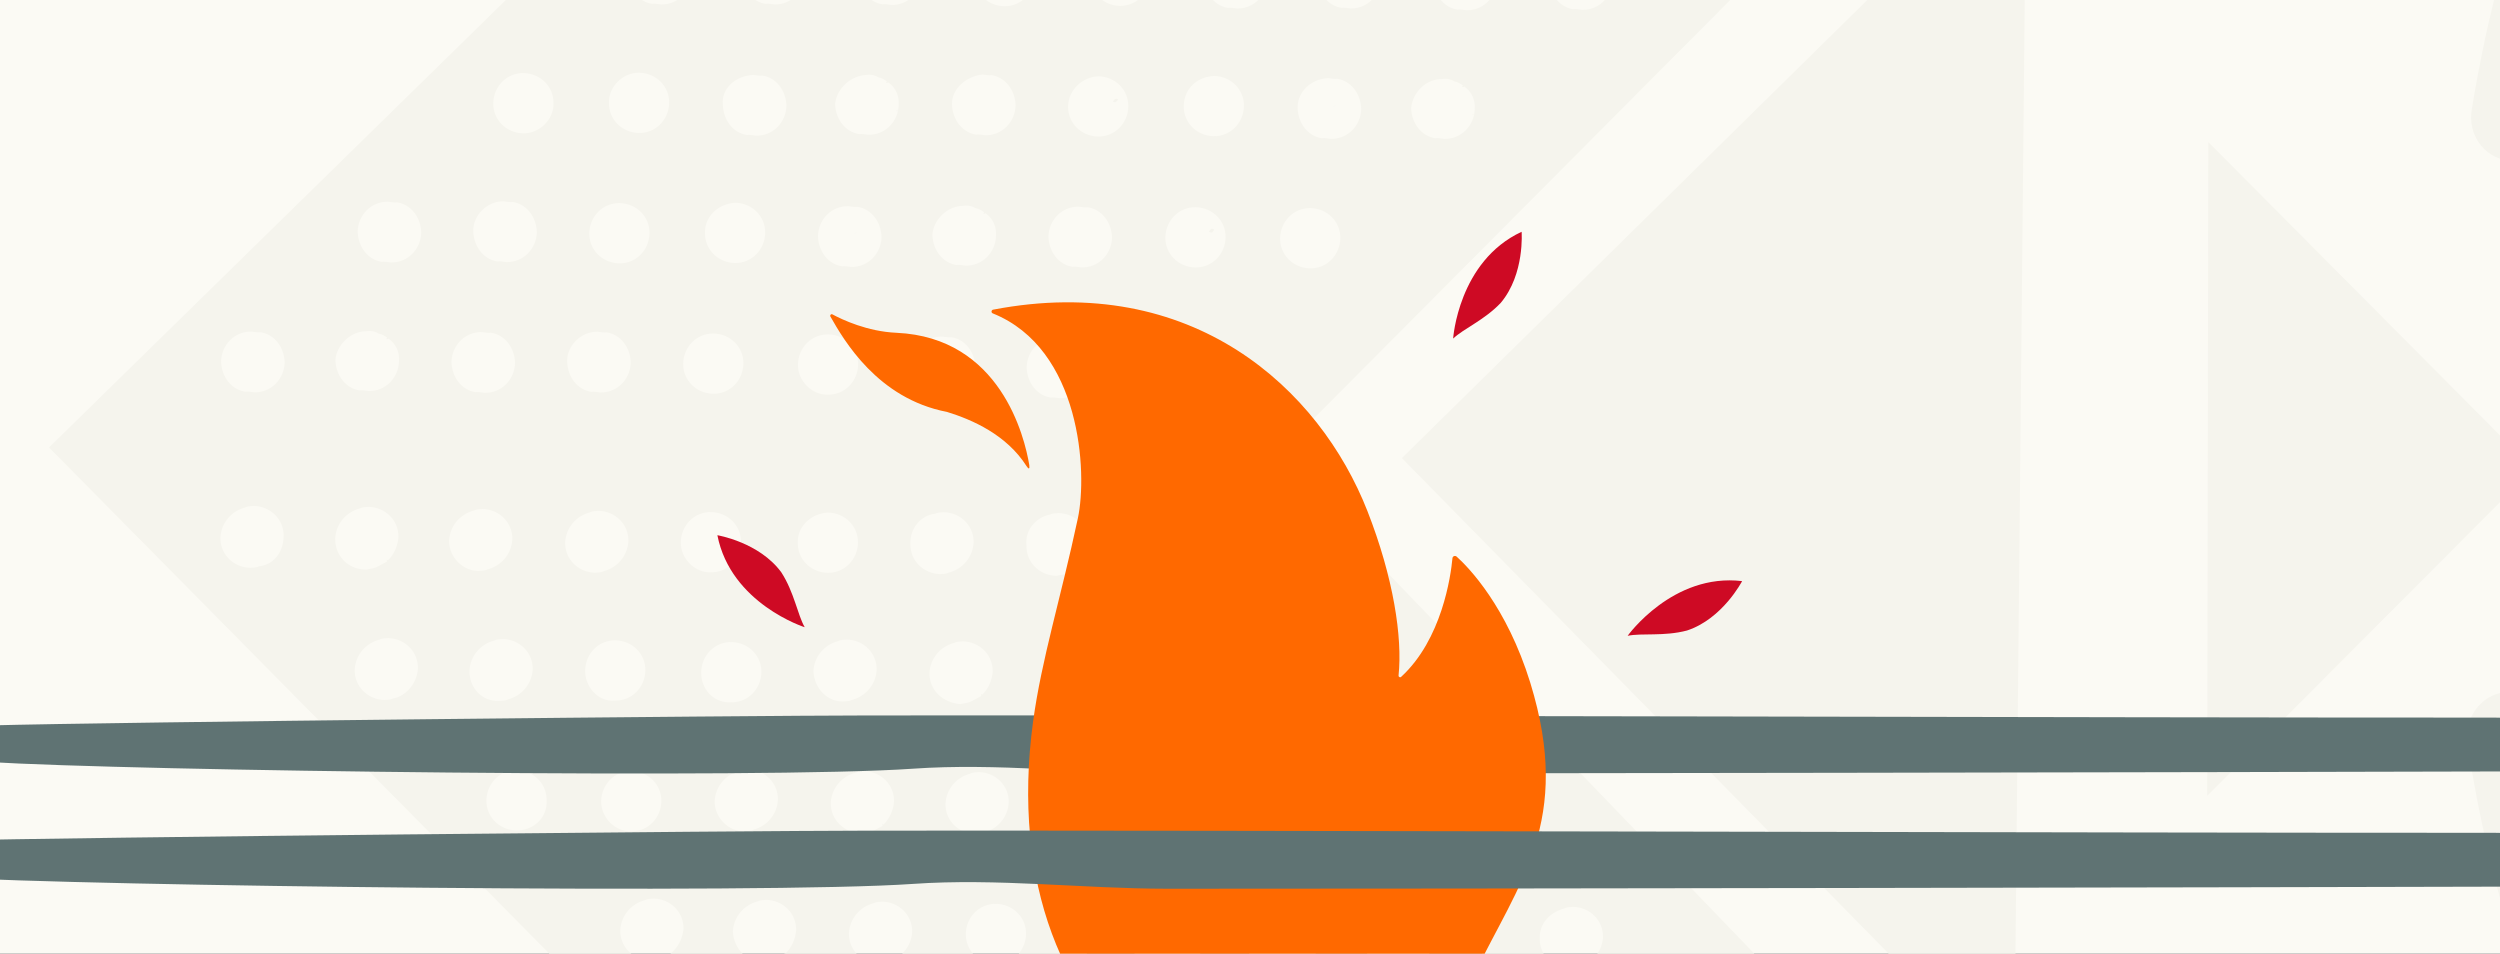 <svg width="561" height="214" viewBox="0 0 561 214" fill="none" xmlns="http://www.w3.org/2000/svg">
<rect x="0" y="0" width="561" height="214" fill="#333333" stroke="none"/>
<g clip-path="url(#clip0)">
<g clip-path="url(#clip1)">
<rect x="-47" width="656" height="214" fill="#FBFAF4"/>
<path d="M139.19 208.71C139.37 205.43 141.66 202.78 144.76 201.98C145.44 201.61 146.21 201.72 146.7 201.64C150.46 201.73 153.47 204.69 153.38 208.46C153.13 210.85 152 212.81 150.42 214.01H166.65C165.38 212.76 164.55 211.01 164.46 209C164.64 205.72 166.93 203.07 170.03 202.27C170.71 201.9 171.48 202.01 171.97 201.93C175.73 202.02 178.74 204.98 178.65 208.75C178.5 210.78 177.59 212.69 176.3 213.91L176.02 213.71C176.02 213.71 176.02 213.73 176.07 214.01H192.23C191.12 212.8 190.45 211.2 190.5 209.4C190.68 206.12 192.97 203.47 196.07 202.67C196.75 202.3 197.52 202.41 198.01 202.33C201.77 202.42 204.78 205.38 204.69 209.15C204.58 211.07 203.74 212.77 202.44 214.01H218.36C217.31 212.82 216.69 211.26 216.73 209.52C216.82 205.75 219.8 202.73 223.56 202.82C227.32 202.91 230.33 205.87 230.24 209.64C230.2 211.32 229.58 212.84 228.58 214.02H243.94C243 212.86 242.45 211.37 242.49 209.73C242.58 205.96 245.56 202.94 249.32 203.03C253.08 203.12 256.09 206.08 256 209.85C255.96 211.43 255.41 212.88 254.5 214.03H269.41C268.47 212.87 267.92 211.38 267.96 209.74C268.14 206.46 270.43 203.81 273.53 203.01C274.21 202.64 274.98 202.75 275.47 202.67C279.23 202.76 282.24 205.72 282.15 209.49C282.05 211.26 281.33 212.83 280.22 214.04H295.31C294.64 212.98 294.25 211.72 294.29 210.35C294.47 207.07 296.76 204.42 299.86 203.62C300.54 203.25 301.31 203.36 301.8 203.28C305.28 203.17 308.29 206.13 308.19 209.9C308.08 211.43 307.53 212.89 306.71 214.05H320.78C320.11 212.99 319.73 211.73 319.76 210.36C319.94 207.08 322.23 204.43 325.33 203.63C326.01 203.26 326.78 203.37 327.27 203.29C331.03 203.38 334.04 206.34 333.95 210.11C333.87 211.6 333.34 212.94 332.51 214.06H346.42C345.82 213.04 345.49 211.86 345.52 210.57C345.41 207.09 347.98 204.64 351.09 203.84C351.77 203.47 352.54 203.58 353.03 203.5C356.79 203.59 359.8 206.55 359.71 210.32C359.63 211.72 359.16 212.99 358.41 214.06H393.73L286.31 102.54L286.51 102.25L389.26 -1H360.85C359.66 0.97 357.52 2.27 355.04 2.21C354.27 2.1 353.5 1.98 353.02 2.07C351.16 1.79 349.62 0.63 348.65 -1H334.94C333.76 1.02 331.6 2.36 329.08 2.3C328.31 2.19 327.54 2.07 327.06 2.16C325.17 1.88 323.6 0.69 322.64 -1H308.66C307.44 0.79 305.4 1.95 303.05 1.9C302.28 1.79 301.51 1.67 301.03 1.76C299.3 1.5 297.85 0.47 296.87 -0.99H283.19C281.97 0.8 279.93 1.96 277.58 1.91C276.81 1.8 276.04 1.68 275.56 1.77C273.83 1.51 272.38 0.48 271.41 -0.98H256.41C255.17 0.46 253.34 1.36 251.27 1.32C249.26 1.27 247.47 0.4 246.24 -0.98H230.53C229.29 0.51 227.42 1.45 225.31 1.4C223.26 1.35 221.43 0.44 220.21 -0.98H205C203.76 0.34 202.01 1.16 200.04 1.11C199.27 1 198.5 0.88 198.02 0.97C196.63 0.76 195.42 0.05 194.49 -0.98H178.66C177.43 0.28 175.72 1.04 173.81 1C173.04 0.89 172.27 0.77 171.79 0.86C170.45 0.66 169.28 -0.01 168.37 -0.98H153.2C151.97 0.28 150.26 1.04 148.35 1C147.58 0.89 146.81 0.77 146.33 0.86C144.99 0.66 143.82 -0.01 142.91 -0.97H114.5L11 100.41L123.27 214H141.65C140.1 212.76 139.13 210.87 139.19 208.71ZM320.97 174.12C321.65 173.75 322.42 173.86 322.91 173.78C326.67 173.87 329.68 176.83 329.59 180.6C329.44 182.62 328.53 184.53 327.24 185.76L326.96 185.56C326.96 185.56 326.96 185.56 327.04 186.04C326.36 186.41 325.67 186.78 324.99 187.15C324.31 187.52 323.34 187.69 322.37 187.86C318.61 187.77 315.6 184.81 315.69 181.04C315.58 177.57 317.86 174.92 320.97 174.12ZM304.12 180.59C303.94 183.87 301.65 186.52 298.55 187.32C297.87 187.69 297.1 187.58 296.61 187.66C292.85 187.57 289.84 184.61 289.93 180.84C290.11 177.56 292.4 174.91 295.5 174.11C296.18 173.74 296.95 173.85 297.44 173.77C300.91 173.66 303.93 176.63 304.12 180.59ZM293.15 144.8C296.91 144.89 299.92 147.85 299.83 151.62C299.73 155.38 296.76 158.41 293 158.32C289.24 158.23 286.23 155.27 286.32 151.5C286.22 148.02 289.68 144.92 293.15 144.8ZM323.77 17.73C324.74 17.56 325.79 17.87 326.36 18.27C327.13 18.38 327.7 18.78 328.27 19.18L328.07 19.47C328.07 19.47 328.35 19.67 328.55 19.38C330.26 20.58 331.08 22.43 330.93 24.46C330.84 28.22 327.86 31.25 324.1 31.16C323.33 31.05 322.56 30.93 322.08 31.02C319 30.56 316.76 27.71 316.66 24.23C317.04 20.66 320.01 17.64 323.77 17.73ZM298.02 17.53C298.79 17.64 299.56 17.76 300.04 17.67C303.12 18.13 305.36 20.98 305.46 24.46C305.36 28.22 302.39 31.25 298.63 31.16C297.86 31.05 297.09 30.93 296.61 31.02C293.53 30.56 291.29 27.71 291.19 24.23C291.09 20.75 294.06 17.72 298.02 17.53ZM294.09 46.7C297.85 46.79 300.86 49.75 300.77 53.52C300.67 57.28 297.7 60.31 293.94 60.22C290.18 60.13 287.17 57.17 287.26 53.4C287.36 49.64 290.33 46.61 294.09 46.7ZM260.37 151.59C260.46 147.82 263.44 144.8 267.2 144.89C270.96 144.98 273.97 147.94 273.88 151.71C273.78 155.47 270.81 158.5 267.05 158.41C263.29 158.32 260.28 155.35 260.37 151.59ZM270.85 187.47C267.09 187.38 264.08 184.42 264.17 180.65C264.27 176.89 267.24 173.86 271 173.95C274.76 174.04 277.77 177 277.68 180.77C277.58 184.53 274.61 187.55 270.85 187.47ZM272.46 17.04C276.22 17.13 279.23 20.09 279.14 23.86C279.04 27.62 276.07 30.65 272.31 30.56C268.55 30.47 265.54 27.51 265.63 23.74C265.73 19.98 268.5 17.24 272.46 17.04ZM268.34 46.5C272.1 46.59 275.11 49.55 275.02 53.32C274.93 57.08 271.95 60.11 268.19 60.02C264.43 59.93 261.42 56.97 261.51 53.2C261.61 49.44 264.58 46.41 268.34 46.5ZM256.34 82.35C256.43 78.59 259.41 75.56 263.17 75.65C263.94 75.76 264.71 75.88 265.19 75.79C268.27 76.25 270.51 79.1 270.61 82.58C270.51 86.34 267.54 89.37 263.78 89.28C263.01 89.17 262.24 89.05 261.76 89.14C258.6 88.19 256.16 85.63 256.34 82.35ZM261.38 115.68C262.07 115.31 262.83 115.42 263.32 115.34C267.08 115.43 270.09 118.39 270 122.16C269.82 125.44 267.53 128.09 264.43 128.89C263.75 129.26 262.98 129.15 262.49 129.23C258.73 129.15 255.72 126.18 255.81 122.41C255.98 119.14 258.47 116.2 261.38 115.68ZM234.33 151.19C234.51 147.91 236.8 145.26 239.9 144.46C240.58 144.09 241.35 144.2 241.84 144.12C245.6 144.21 248.61 147.17 248.52 150.94C248.34 154.22 246.05 156.87 242.95 157.67C242.27 158.04 241.5 157.93 241.01 158.01C237.05 158.2 234.23 154.95 234.33 151.19ZM245.09 187.27C241.33 187.18 238.32 184.22 238.41 180.45C238.51 176.69 241.48 173.66 245.24 173.75C249 173.84 252.01 176.8 251.92 180.57C251.82 184.33 248.85 187.35 245.09 187.27ZM246.51 17.12C250.27 17.21 253.28 20.17 253.19 23.94C253.1 27.7 250.12 30.73 246.36 30.64C242.6 30.55 239.59 27.59 239.68 23.82C239.77 20.06 243.03 17.24 246.51 17.12ZM242.1 46.38C242.87 46.49 243.64 46.61 244.12 46.52C247.2 46.98 249.44 49.83 249.54 53.31C249.45 57.07 246.47 60.1 242.71 60.01C241.94 59.9 241.17 59.78 240.69 59.87C237.61 59.41 235.37 56.56 235.27 53.08C235.36 49.32 238.34 46.3 242.1 46.38ZM237.21 75.73C238.18 75.56 239.23 75.87 239.8 76.27C240.77 76.1 241.34 76.5 241.99 77.38C243.7 78.58 244.8 80.63 244.65 82.66C244.56 86.42 241.58 89.45 237.82 89.36C237.05 89.25 236.28 89.13 235.8 89.22C232.72 88.76 230.48 85.91 230.38 82.43C230.47 78.67 233.45 75.64 237.21 75.73ZM241.97 77.28C241.95 77.19 241.94 77.09 241.97 77.28V77.28ZM235.62 115.48C236.3 115.11 237.07 115.22 237.56 115.14C241.32 115.23 244.33 118.19 244.24 121.96C244.09 123.99 243.18 125.9 241.89 127.12L241.61 126.92C241.61 126.92 241.61 126.92 241.69 127.4C241.01 127.77 240.32 128.14 239.64 128.51C238.96 128.88 237.99 129.05 237.02 129.22C233.26 129.13 230.25 126.17 230.34 122.4C229.94 118.73 232.71 116 235.62 115.48ZM208.57 150.99C208.75 147.71 211.04 145.06 214.14 144.26C214.82 143.89 215.59 144 216.08 143.92C219.84 144.01 222.85 146.97 222.76 150.74C222.61 152.76 221.7 154.68 220.41 155.9L220.13 155.7C220.13 155.7 220.13 155.7 220.21 156.18C219.53 156.55 218.84 156.92 218.16 157.29C217.48 157.66 216.51 157.83 215.54 158C211.49 157.72 208.48 154.75 208.57 150.99ZM220.79 186.81C220.11 187.18 219.34 187.07 218.85 187.15C215.09 187.06 212.08 184.1 212.17 180.33C212.35 177.05 214.64 174.4 217.74 173.6C218.42 173.23 219.19 173.34 219.68 173.26C223.44 173.35 226.45 176.31 226.36 180.08C226.18 183.36 223.9 186.01 220.79 186.81ZM220.46 16.72C221.23 16.83 222 16.95 222.48 16.86C225.56 17.32 227.8 20.17 227.9 23.65C227.8 27.41 224.83 30.44 221.07 30.35C220.3 30.24 219.53 30.12 219.05 30.21C215.97 29.75 213.73 26.9 213.63 23.42C213.53 19.95 216.79 17.12 220.46 16.72ZM216.34 46.18C217.31 46.01 218.36 46.32 218.93 46.72C219.7 46.83 220.27 47.23 220.84 47.63L220.64 47.92C220.64 47.92 220.92 48.12 221.12 47.83C222.83 49.03 223.65 50.88 223.5 52.91C223.41 56.67 220.43 59.7 216.67 59.61C215.9 59.5 215.13 59.38 214.65 59.47C211.57 59.01 209.33 56.16 209.23 52.68C209.41 49.4 212.58 46.1 216.34 46.18ZM204.62 82.23C204.72 78.47 207.69 75.44 211.45 75.53C212.22 75.64 212.99 75.76 213.47 75.67C216.55 76.13 218.79 78.98 218.89 82.46C218.8 86.22 215.82 89.25 212.06 89.16C211.29 89.05 210.52 88.93 210.04 89.02C206.89 88.08 204.44 85.51 204.62 82.23ZM209.86 115.28C210.54 114.91 211.31 115.02 211.8 114.94C215.56 115.03 218.57 117.99 218.48 121.76C218.3 125.04 216.01 127.69 212.91 128.49C212.23 128.86 211.46 128.75 210.97 128.83C207.21 128.74 204.2 125.78 204.29 122.01C204.19 118.53 206.67 115.6 209.86 115.28ZM182.53 150.59C182.71 147.31 185 144.66 188.1 143.86C188.78 143.49 189.55 143.6 190.04 143.52C193.8 143.6 196.81 146.57 196.72 150.34C196.54 153.62 194.25 156.27 191.15 157.07C190.47 157.44 189.7 157.33 189.21 157.41C185.73 157.52 182.72 154.55 182.53 150.59ZM198.26 185.04L197.98 184.84C197.98 184.84 197.98 184.84 198.06 185.32C197.38 185.69 196.69 186.06 196.01 186.43C195.33 186.8 194.36 186.97 193.39 187.14C189.34 186.85 186.33 183.89 186.43 180.12C186.61 176.84 188.9 174.19 192 173.39C192.68 173.02 193.45 173.13 193.94 173.05C197.7 173.14 200.71 176.1 200.62 179.87C200.46 181.9 199.54 183.81 198.26 185.04ZM194.51 16.81C195.48 16.64 196.53 16.95 197.1 17.35C197.87 17.46 198.44 17.86 199.01 18.26L198.81 18.55C198.81 18.55 199.09 18.75 199.29 18.46C201 19.66 201.82 21.51 201.67 23.54C201.57 27.3 198.6 30.33 194.84 30.24C194.07 30.13 193.3 30.01 192.82 30.1C189.74 29.64 187.5 26.79 187.4 23.31C187.78 19.74 191.03 16.92 194.51 16.81ZM190.38 46.27C191.15 46.38 191.92 46.5 192.4 46.41C195.48 46.87 197.72 49.72 197.82 53.2C197.72 56.96 194.75 59.99 190.99 59.9C190.22 59.79 189.45 59.67 188.97 59.76C185.89 59.3 183.65 56.45 183.55 52.97C183.65 49.2 186.62 46.18 190.38 46.27ZM185.89 75.04C189.65 75.13 192.66 78.09 192.57 81.86C192.47 85.62 189.5 88.65 185.74 88.56C182.26 88.67 178.97 85.51 179.06 81.74C179.16 77.98 182.13 74.96 185.89 75.04ZM185.85 115.02C189.61 115.11 192.62 118.07 192.53 121.84C192.43 125.6 189.46 128.63 185.7 128.54C181.94 128.45 178.93 125.49 179.02 121.72C178.91 118.25 181.88 115.22 185.85 115.02ZM157.35 150.78C157.45 147.02 160.42 143.99 164.18 144.08C167.94 144.17 170.95 147.13 170.86 150.9C170.76 154.66 167.79 157.69 164.03 157.6C160.06 157.8 157.25 154.55 157.35 150.78ZM168.99 186.21C168.31 186.58 167.54 186.47 167.05 186.55C163.57 186.66 160.28 183.5 160.37 179.73C160.55 176.45 162.84 173.8 165.94 173C166.62 172.63 167.39 172.74 167.88 172.66C171.64 172.75 174.65 175.71 174.56 179.48C174.39 182.76 172.1 185.41 168.99 186.21ZM169.04 16.81C169.81 16.92 170.58 17.04 171.06 16.95C174.14 17.41 176.38 20.26 176.48 23.74C176.38 27.5 173.41 30.53 169.65 30.44C168.88 30.33 168.11 30.21 167.63 30.3C164.55 29.84 162.31 26.99 162.21 23.51C161.82 19.83 165.07 17.01 169.04 16.81ZM165.03 45.5C168.79 45.59 171.8 48.55 171.71 52.32C171.61 56.08 168.64 59.11 164.88 59.02C161.12 58.93 158.11 55.97 158.2 52.2C158.1 48.72 161.07 45.69 165.03 45.5ZM160.14 74.84C163.9 74.93 166.91 77.89 166.82 81.66C166.72 85.42 163.75 88.45 159.99 88.36C156.23 88.27 153.22 85.31 153.31 81.54C153.41 77.78 156.38 74.76 160.14 74.84ZM159.6 114.91C163.36 115 166.37 117.96 166.28 121.73C166.18 125.5 163.21 128.52 159.45 128.43C155.97 128.54 152.68 125.38 152.77 121.61C152.87 117.85 155.84 114.82 159.6 114.91ZM143.48 16.32C147.24 16.41 150.25 19.37 150.16 23.14C150.06 26.9 147.09 29.93 143.33 29.84C139.57 29.75 136.56 26.79 136.65 23.02C136.55 19.54 139.72 16.23 143.48 16.32ZM139.07 45.58C142.83 45.67 145.84 48.63 145.75 52.4C145.65 56.16 142.68 59.19 138.92 59.1C135.16 59.01 132.15 56.05 132.24 52.28C132.34 48.52 135.31 45.49 139.07 45.58ZM134.1 74.44C134.87 74.55 135.64 74.67 136.12 74.58C139.2 75.04 141.44 77.89 141.54 81.37C141.44 85.13 138.47 88.16 134.71 88.07C133.94 87.96 133.17 87.84 132.69 87.93C129.61 87.47 127.37 84.62 127.27 81.14C127.16 77.66 130.34 74.35 134.1 74.44ZM113.03 45.18C113.8 45.29 114.57 45.41 115.05 45.32C118.13 45.78 120.37 48.63 120.47 52.11C120.37 55.87 117.4 58.9 113.64 58.81C112.87 58.7 112.1 58.58 111.62 58.67C108.54 58.21 106.3 55.36 106.2 51.88C106.1 48.4 109.27 45.09 113.03 45.18ZM108.14 74.52C108.91 74.63 109.68 74.75 110.16 74.66C113.24 75.12 115.48 77.97 115.58 81.45C115.48 85.21 112.51 88.24 108.75 88.15C107.98 88.04 107.21 87.92 106.73 88.01C103.65 87.55 101.41 84.7 101.31 81.22C101.41 77.46 104.38 74.44 108.14 74.52ZM82.38 74.32C83.35 74.15 84.4 74.46 84.97 74.86C85.74 74.97 86.31 75.37 86.88 75.77L86.68 76.06C86.68 76.06 86.96 76.26 87.16 75.97C88.87 77.17 89.69 79.02 89.54 81.05C89.44 84.81 86.47 87.84 82.71 87.75C81.94 87.64 81.17 87.52 80.69 87.61C77.61 87.15 75.37 84.3 75.27 80.82C75.45 77.55 78.62 74.24 82.38 74.32ZM58.08 127.08C57.4 127.45 56.63 127.34 56.14 127.42C52.38 127.33 49.37 124.37 49.46 120.6C49.64 117.32 51.93 114.67 55.03 113.87C55.71 113.5 56.48 113.61 56.97 113.53C60.73 113.62 63.74 116.58 63.65 120.35C63.56 124.12 61.28 126.77 58.08 127.08ZM57.05 88.04C56.28 87.93 55.51 87.81 55.03 87.9C51.95 87.44 49.71 84.59 49.61 81.11C49.71 77.35 52.68 74.32 56.44 74.41C57.21 74.52 57.98 74.64 58.46 74.55C61.54 75.01 63.78 77.86 63.88 81.34C63.78 85.1 60.81 88.13 57.05 88.04ZM75.22 120.81C75.4 117.53 77.69 114.88 80.79 114.08C81.47 113.71 82.24 113.82 82.73 113.74C86.49 113.83 89.5 116.79 89.41 120.56C89.26 122.59 88.35 124.5 87.06 125.72L86.78 125.52C86.78 125.52 86.78 125.52 86.86 126C86.18 126.37 85.49 126.74 84.81 127.11C84.13 127.48 83.16 127.65 82.19 127.82C77.94 127.82 75.13 124.57 75.22 120.81ZM88.21 156.74C87.53 157.11 86.76 157 86.27 157.08C82.51 156.99 79.5 154.03 79.59 150.26C79.77 146.98 82.06 144.33 85.16 143.53C85.84 143.16 86.61 143.27 87.1 143.19C90.86 143.28 93.87 146.24 93.78 150.01C93.6 153.29 91.12 156.23 88.21 156.74ZM87.7 58.9C86.93 58.79 86.16 58.67 85.68 58.76C82.6 58.3 80.36 55.45 80.26 51.97C80.36 48.21 83.33 45.18 87.09 45.27C87.86 45.38 88.63 45.5 89.11 45.41C92.19 45.87 94.43 48.72 94.53 52.2C94.43 55.96 91.46 58.98 87.7 58.9ZM100.78 121.29C100.96 118.01 103.25 115.36 106.35 114.56C107.03 114.19 107.8 114.3 108.29 114.22C112.05 114.31 115.06 117.27 114.97 121.04C114.79 124.32 112.5 126.97 109.4 127.77C108.72 128.14 107.95 128.03 107.46 128.11C103.98 128.22 100.69 125.06 100.78 121.29ZM105.35 150.47C105.53 147.19 107.82 144.54 110.92 143.74C111.6 143.37 112.37 143.48 112.86 143.4C116.62 143.49 119.63 146.45 119.54 150.22C119.36 153.5 117.07 156.15 113.97 156.95C113.29 157.32 112.52 157.21 112.03 157.29C108.07 157.48 105.25 154.23 105.35 150.47ZM115.83 186.35C112.07 186.26 109.06 183.3 109.15 179.53C109.25 175.77 112.22 172.74 115.98 172.83C119.74 172.92 122.75 175.88 122.66 179.65C122.84 183.61 119.59 186.43 115.83 186.35ZM117.37 29.92C113.61 29.83 110.6 26.87 110.69 23.1C110.79 19.34 113.76 16.31 117.52 16.4C121.28 16.49 124.29 19.45 124.2 23.22C124.31 26.7 121.13 30.01 117.37 29.92ZM126.82 121.7C127 118.42 129.29 115.77 132.39 114.97C133.07 114.6 133.84 114.71 134.33 114.63C138.09 114.72 141.1 117.68 141.01 121.45C140.83 124.73 138.54 127.38 135.44 128.18C134.76 128.55 133.99 128.44 133.5 128.52C129.74 128.43 126.73 125.46 126.82 121.7ZM131.31 150.39C131.41 146.62 134.38 143.6 138.14 143.69C141.9 143.78 144.91 146.74 144.82 150.51C144.72 154.27 141.75 157.3 137.99 157.21C134.31 157.6 131.21 154.15 131.31 150.39ZM134.9 179.73C135 175.97 137.97 172.94 141.73 173.03C145.49 173.12 148.5 176.08 148.41 179.85C148.31 183.62 145.34 186.64 141.58 186.55C138.11 186.66 134.81 183.49 134.9 179.73Z" fill="#F5F4ED"/>
<path d="M495.54 31.88L495.3 178.58L568.46 105.2L495.54 31.88Z" fill="#F5F4ED"/>
<path d="M562.69 36.02C568.07 36.82 573.18 33.17 573.99 27.78C575.61 17.79 577.69 8.21 580.15 -1H559.9C557.86 7.2 556.11 15.67 554.69 24.44C553.67 30.11 557.3 35.22 562.69 36.02Z" fill="#F5F4ED"/>
<path d="M314.58 102.8L423.82 214H452.27L454.36 -1H420.03L314.58 102.8Z" fill="#F5F4ED"/>
<path d="M573.35 163.55C572.42 158.22 567.51 154.34 562.17 155.28C556.56 156.02 552.95 161.16 553.68 166.77C556.23 183.54 559.97 199.26 564.66 214H585.69C580.33 198.43 576.1 181.64 573.35 163.55Z" fill="#F5F4ED"/>
<path d="M146.99 209.08C147.85 209.68 147.28 209.28 146.99 209.08V209.08Z" fill="#F5F4ED"/>
<path d="M276.54 210.2C276.34 210.48 276.63 210.68 276.54 210.2V210.2Z" fill="#F5F4ED"/>
<path d="M57.81 80.91C58.01 80.62 58.41 80.05 58.01 80.62L57.81 80.91Z" fill="#F5F4ED"/>
<path d="M298.06 181.45C298.04 181.44 298.03 181.43 298.01 181.42C298.02 181.42 298.04 181.44 298.06 181.45Z" fill="#F5F4ED"/>
<path d="M272.46 51.52C271.89 51.12 271.69 51.41 271.29 51.98C272.14 52.57 272.26 51.8 272.46 51.52Z" fill="#F5F4ED"/>
<path d="M298.12 181.49C298.1 181.48 298.08 181.46 298.07 181.45C298.08 181.47 298.1 181.48 298.12 181.49Z" fill="#F5F4ED"/>
<path d="M271.71 153.59C271.63 153.11 270.97 152.22 270.86 152.99C270.94 153.47 271.22 153.67 271.71 153.59Z" fill="#F5F4ED"/>
<path d="M298.91 24.11L299.59 23.74C299.8 23.46 299.6 23.74 298.91 24.11Z" fill="#F5F4ED"/>
<path d="M330.62 25.51C330.42 25.8 330.42 25.8 330.42 25.8C330.42 25.8 330.7 26 330.62 25.51Z" fill="#F5F4ED"/>
<path d="M329.06 180.13C329.04 180.16 329.01 180.19 329.01 180.19C329.04 180.16 329.05 180.15 329.06 180.13Z" fill="#F5F4ED"/>
<path d="M298.2 181.55C298.18 181.54 298.15 181.51 298.11 181.49C298.15 181.51 298.17 181.53 298.2 181.55Z" fill="#F5F4ED"/>
<path d="M329.1 180.09C329.11 180.07 329.1 180.09 329.07 180.14C329.08 180.13 329.08 180.12 329.09 180.11C329.09 180.09 329.09 180.09 329.1 180.09Z" fill="#F5F4ED"/>
<path d="M298.2 181.55C298.3 181.62 298.27 181.6 298.2 181.55V181.55Z" fill="#F5F4ED"/>
<path d="M243.87 121.27C243.78 120.79 243.58 121.07 243.87 121.27V121.27Z" fill="#F5F4ED"/>
<path d="M248.7 182.13C248.7 182.13 249.07 182.81 249.55 182.73C249.46 182.25 248.81 181.36 248.7 182.13Z" fill="#F5F4ED"/>
<path d="M191.19 151.56C191.12 151.51 191.05 151.46 191.19 151.56V151.56Z" fill="#F5F4ED"/>
<path d="M191.19 151.56C191.26 151.61 191.33 151.66 191.19 151.56V151.56Z" fill="#F5F4ED"/>
<path d="M191.48 52.57L192.16 52.2C192.36 51.91 192.16 52.2 191.48 52.57Z" fill="#F5F4ED"/>
<path d="M201.35 24.59C201.15 24.88 201.15 24.88 201.15 24.88C201.44 25.08 201.44 25.08 201.35 24.59Z" fill="#F5F4ED"/>
<path d="M250.91 22.34C250.34 21.94 250.14 22.23 249.74 22.8C250.31 23.2 250.71 22.63 250.91 22.34Z" fill="#F5F4ED"/>
<path d="M168.93 180.63C169.04 180.71 169 180.68 168.93 180.63V180.63Z" fill="#F5F4ED"/>
<path d="M212.86 122.5C213.15 122.7 212.58 122.3 212.86 122.5V122.5Z" fill="#F5F4ED"/>
<path d="M212.54 81.83L213.22 81.46C213.43 81.17 213.23 81.46 212.54 81.83Z" fill="#F5F4ED"/>
</g>
<path d="M574.37 169.267C574.3 170.623 574.257 171.997 574.187 173.353C571.845 173.253 569.497 173.091 567.142 173.1C505.381 173.276 323.637 173.6 261.903 173.58C242.862 173.571 223.774 171.171 204.834 172.498C171.924 174.805 29.465 172.996 -3.093 170.963C-2.978 168.255 -2.865 165.525 -2.752 162.795C26.538 162.01 165.854 160.58 195.129 160.545C276.459 160.447 477.746 161.06 559.06 161.028C567.018 161.027 572.585 162.024 574.37 169.267Z" fill="#5F7373"/>
<path d="M212.502 92.434C196.934 89.448 189.368 76.353 186.345 71.033C186.171 70.751 186.483 70.383 186.793 70.547C189.035 71.748 194.627 74.394 201.184 74.679C224.488 75.739 229.928 98.003 230.977 104.39C231.1 105.276 230.832 105.355 230.355 104.594C225.877 97.558 218.188 94.186 212.502 92.434ZM342.486 243.55C343.424 243.729 343.575 244.954 342.707 245.358C278.757 273.018 222.082 234.457 231.81 162.016C233.709 147.943 238.067 134.156 241.873 116.304C244.063 106.061 242.606 78.276 222.762 70.316C222.355 70.137 222.442 69.559 222.867 69.484C267.615 60.916 296.102 87.258 306.853 114.689C312.705 129.619 314.728 143.034 313.837 151.578C313.804 151.928 314.211 152.106 314.422 151.882C323.565 143.48 325.564 129.264 325.93 125.256C325.978 124.81 326.503 124.592 326.87 124.903C329.578 127.337 338.111 136.099 343.412 153.255C352.948 184.311 340.858 197.894 330.737 218.83C321.703 237.383 335.035 242.265 342.486 243.55Z" fill="#FF6900"/>
<path d="M574.37 195.119C574.3 196.475 574.257 197.849 574.187 199.204C571.845 199.105 569.497 198.943 567.142 198.952C505.381 199.128 323.637 199.452 261.903 199.432C242.862 199.423 223.774 197.023 204.834 198.35C171.924 200.657 19.465 198.848 -13.093 196.815C-12.978 194.107 -12.865 191.377 -12.752 188.647C16.538 187.862 165.854 186.432 195.129 186.397C276.459 186.299 477.746 186.912 559.06 186.88C567.018 186.879 572.585 187.876 574.37 195.119Z" fill="#5F7373"/>
<path d="M326.083 75.977C326.083 75.977 327.238 58.626 341.451 52.013C341.451 52.013 342.192 61.505 336.776 67.954C333.118 71.825 328.441 73.734 326.083 75.977Z" fill="#CE0A24"/>
<path d="M365.242 142.675C365.242 142.675 375.364 128.536 390.929 130.403C390.929 130.403 386.558 138.862 378.557 141.489C373.408 142.853 368.427 142.011 365.242 142.675Z" fill="#CE0A24"/>
<path d="M180.578 140.752C180.578 140.752 164.006 135.485 160.979 120.104C160.979 120.104 170.374 121.652 175.341 128.452C178.227 132.928 178.963 137.926 180.578 140.752Z" fill="#CE0A24"/>
</g>
<defs>
<clipPath id="clip0">
<rect width="561" height="214" fill="white"/>
</clipPath>
<clipPath id="clip1">
<rect x="-47" width="656" height="214" fill="white"/>
</clipPath>
</defs>
</svg>
